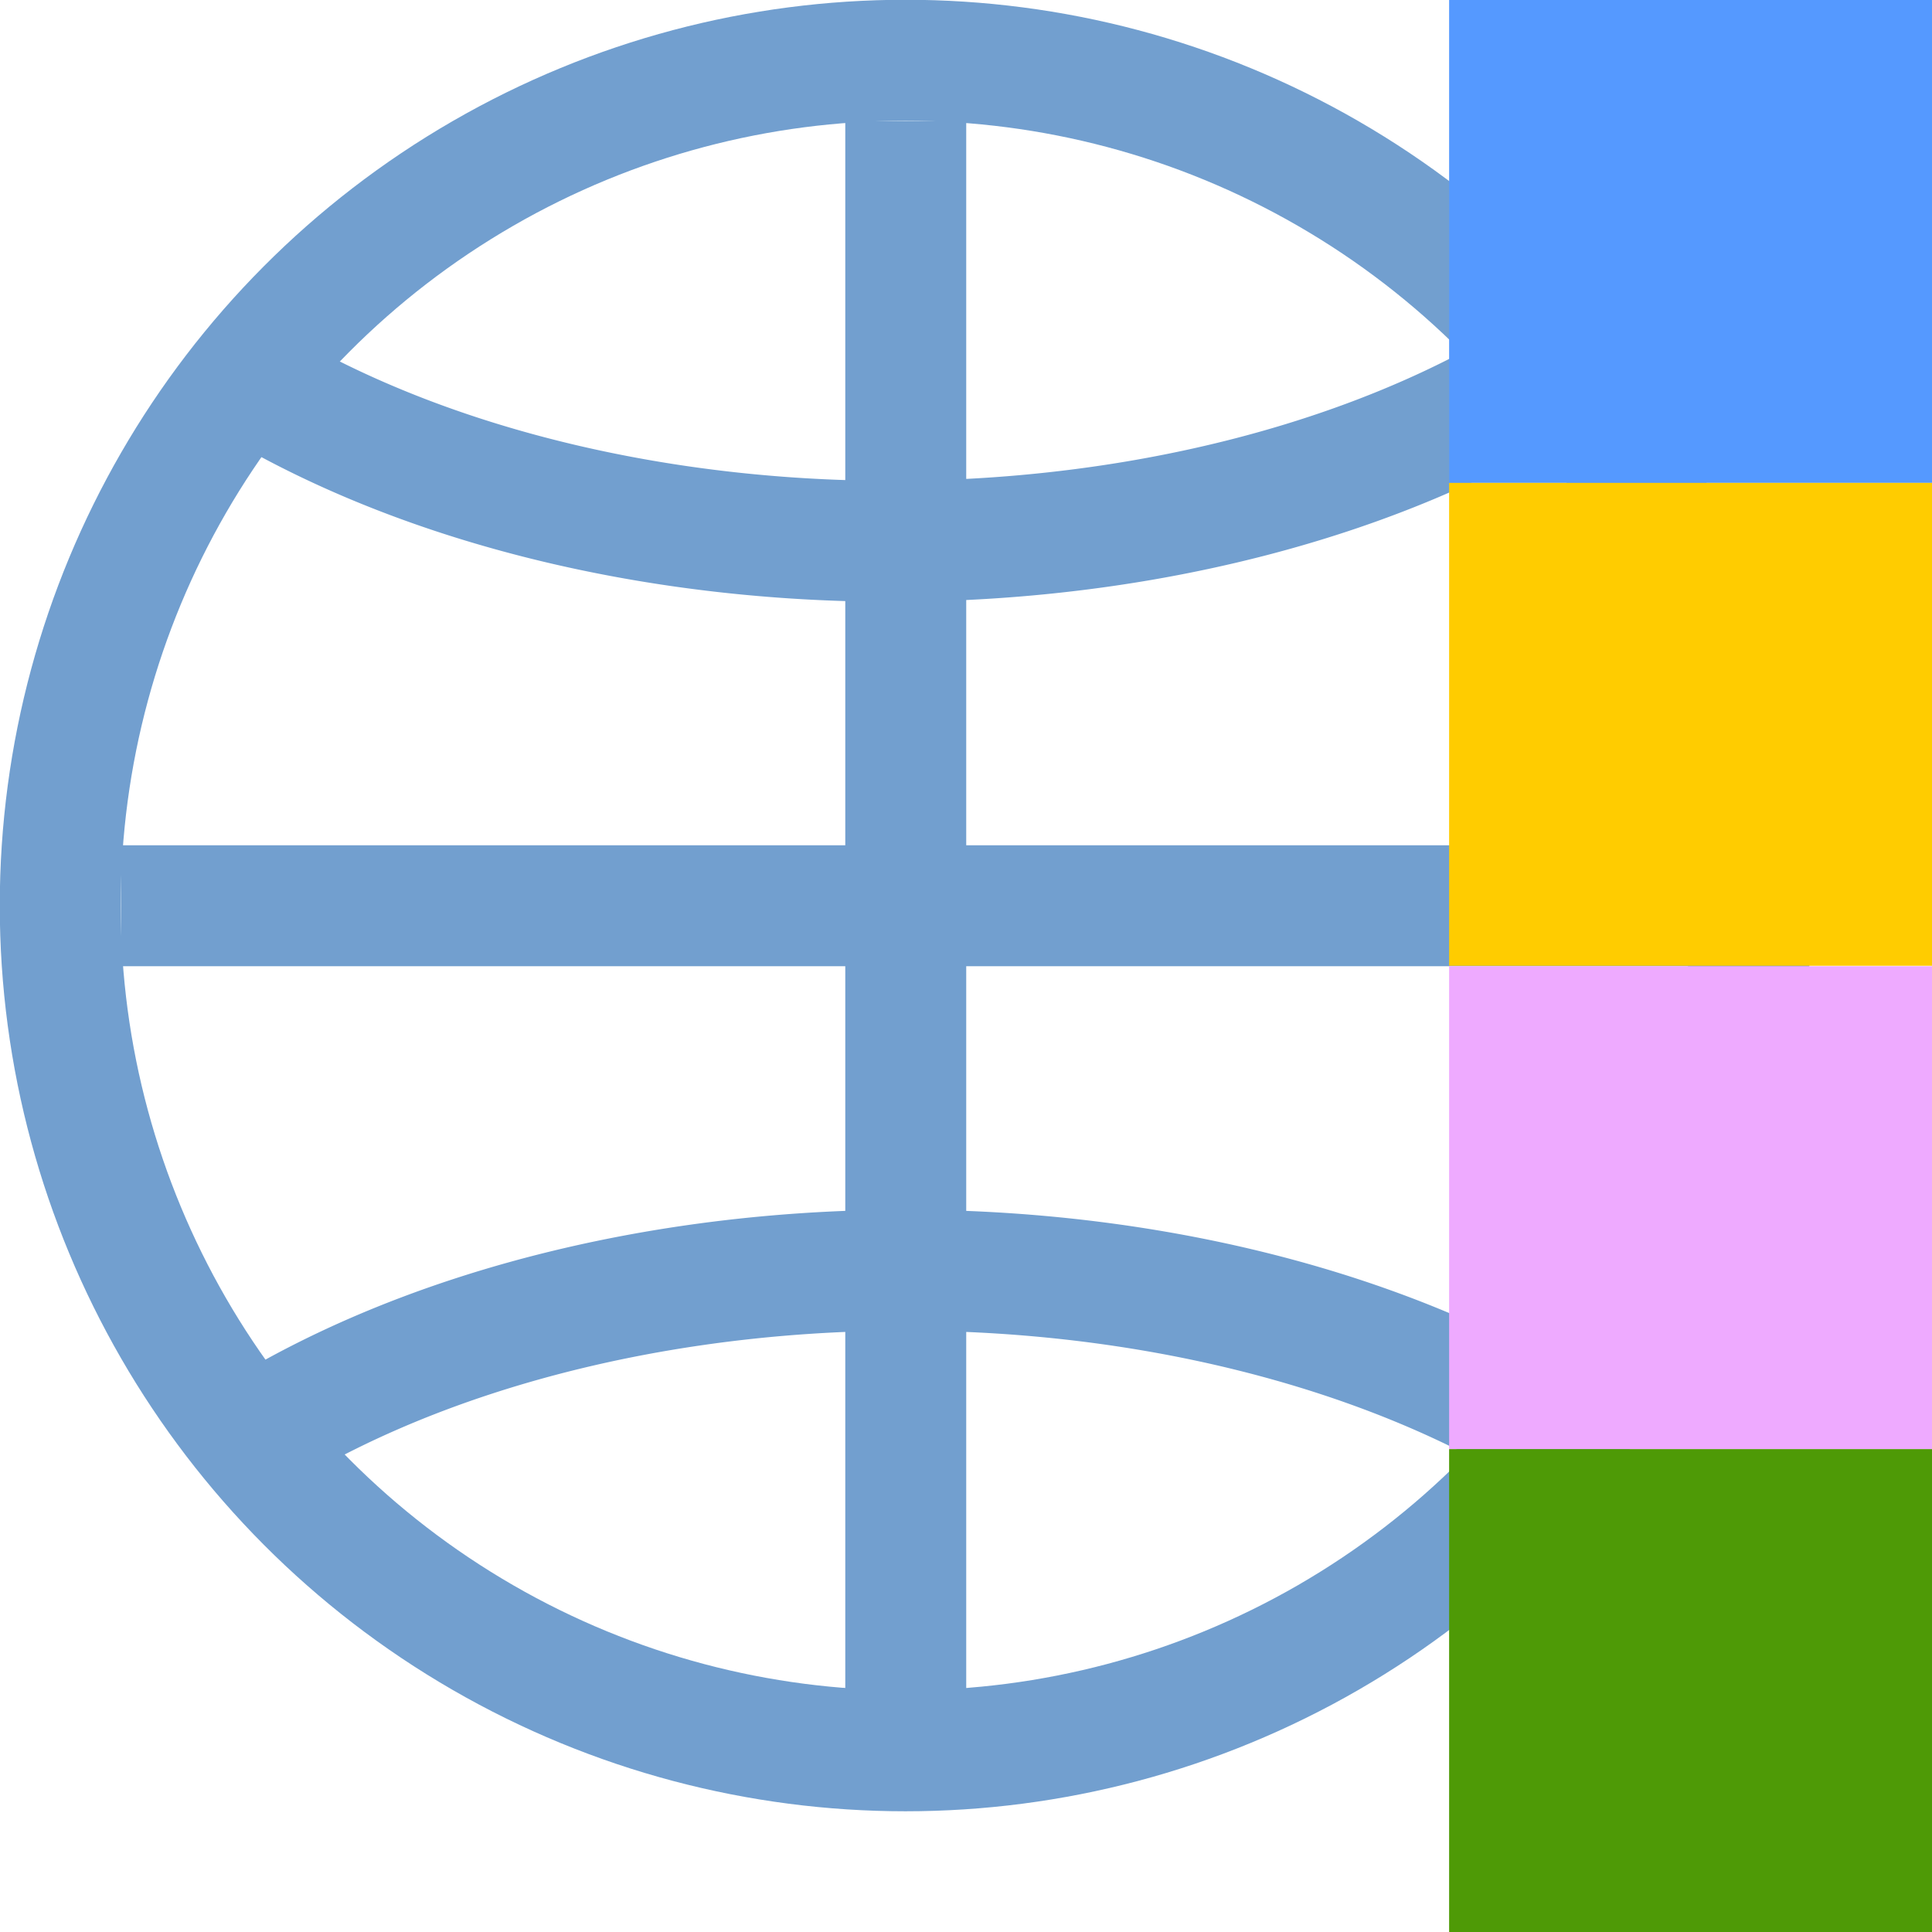 <?xml version="1.0" encoding="UTF-8" standalone="no"?>
<!-- Created with Inkscape (http://www.inkscape.org/) -->

<svg
   width="16"
   height="16"
   viewBox="0 0 4.233 4.233"
   version="1.1"
   id="svg5"
   sodipodi:docname="globe_v4.svg"
   inkscape:version="1.1.2 (b8e25be833, 2022-02-05)"
   inkscape:export-filename="D:\Projects\Unicodia\Bitmaps\Buttons\globe.png"
   inkscape:export-xdpi="96"
   inkscape:export-ydpi="96"
   xmlns:inkscape="http://www.inkscape.org/namespaces/inkscape"
   xmlns:sodipodi="http://sodipodi.sourceforge.net/DTD/sodipodi-0.dtd"
   xmlns:xlink="http://www.w3.org/1999/xlink"
   xmlns="http://www.w3.org/2000/svg"
   xmlns:svg="http://www.w3.org/2000/svg">
  <sodipodi:namedview
     id="namedview7"
     pagecolor="#ffffff"
     bordercolor="#666666"
     borderopacity="1.0"
     inkscape:pageshadow="2"
     inkscape:pageopacity="0.0"
     inkscape:pagecheckerboard="0"
     inkscape:document-units="px"
     showgrid="true"
     units="px"
     width="16px"
     inkscape:zoom="23.375"
     inkscape:cx="-0.9197861"
     inkscape:cy="7.7005348"
     inkscape:window-width="1680"
     inkscape:window-height="998"
     inkscape:window-x="-8"
     inkscape:window-y="-8"
     inkscape:window-maximized="1"
     inkscape:current-layer="layer1"
     inkscape:snap-global="true"
     inkscape:snap-bbox="true"
     inkscape:bbox-nodes="true"
     inkscape:snap-nodes="true">
    <inkscape:grid
       type="xygrid"
       id="grid888" />
  </sodipodi:namedview>
  <defs
     id="defs2" />
  <g
     inkscape:label="Layer 1"
     inkscape:groupmode="layer"
     id="layer1">
    <circle
       style="fill:none;stroke:#729fcf;stroke-width:0.265;stroke-linejoin:round;stroke-miterlimit:4;stroke-dasharray:none;stop-color:#000000"
       id="path2201"
       cx="1.984"
       cy="1.984"
       r="1.852" />
    <rect
       style="fill:#729fcf;stroke:none;stroke-width:0.265;stroke-linejoin:round;stroke-miterlimit:4;stroke-dasharray:none;stop-color:#000000"
       id="rect2437"
       width="0.265"
       height="3.44"
       x="1.852"
       y="0.265" />
    <rect
       style="fill:#729fcf;stroke:none;stroke-width:0.265;stroke-linejoin:round;stroke-miterlimit:4;stroke-dasharray:none;stop-color:#000000"
       id="rect2483"
       width="3.44"
       height="0.265"
       x="0.265"
       y="1.852" />
    <path
       style="fill:none;stroke:#729fcf;stroke-width:0.265;stroke-linejoin:round;stroke-miterlimit:4;stroke-dasharray:none;stop-color:#000000"
       id="path2587"
       sodipodi:type="arc"
       sodipodi:cx="1.9542474"
       sodipodi:cy="-0.0051596891"
       sodipodi:rx="1.984375"
       sodipodi:ry="1.190625"
       sodipodi:start="0.77710505"
       sodipodi:end="2.3259071"
       sodipodi:open="true"
       sodipodi:arc-type="arc"
       d="M 3.369,0.83 A 1.984,1.191 0 0 1 0.594,0.862" />
    <use
       x="0"
       y="0"
       xlink:href="#path2587"
       id="use2754"
       transform="matrix(1,0,0,-1,0.03,3.969)"
       width="100%"
       height="100%" />
    <rect
       style="fill:#5599ff;stroke:none;stroke-width:0.265;stroke-linejoin:round;stroke-miterlimit:4;stroke-dasharray:none;stop-color:#000000"
       id="rect3060"
       width="1.058"
       height="1.058"
       x="3.175"
       y="-2.2297668e-08" />
    <rect
       style="fill:#ffcc00;stroke:none;stroke-width:0.265;stroke-linejoin:round;stroke-miterlimit:4;stroke-dasharray:none;stop-color:#000000"
       id="rect3084"
       width="1.058"
       height="1.058"
       x="3.175"
       y="1.058" />
    <rect
       style="fill:#eeaaff;stroke:none;stroke-width:0.265;stroke-linejoin:round;stroke-miterlimit:4;stroke-dasharray:none;stop-color:#000000;fill-opacity:1"
       id="rect3130"
       width="1.058"
       height="1.058"
       x="3.175"
       y="2.117" />
    <rect
       style="fill:#4e9a06;stroke:none;stroke-width:0.265;stroke-linejoin:round;stroke-miterlimit:4;stroke-dasharray:none;stop-color:#000000"
       id="rect3154"
       width="1.058"
       height="1.058"
       x="3.175"
       y="3.175" />
  </g>
</svg>
